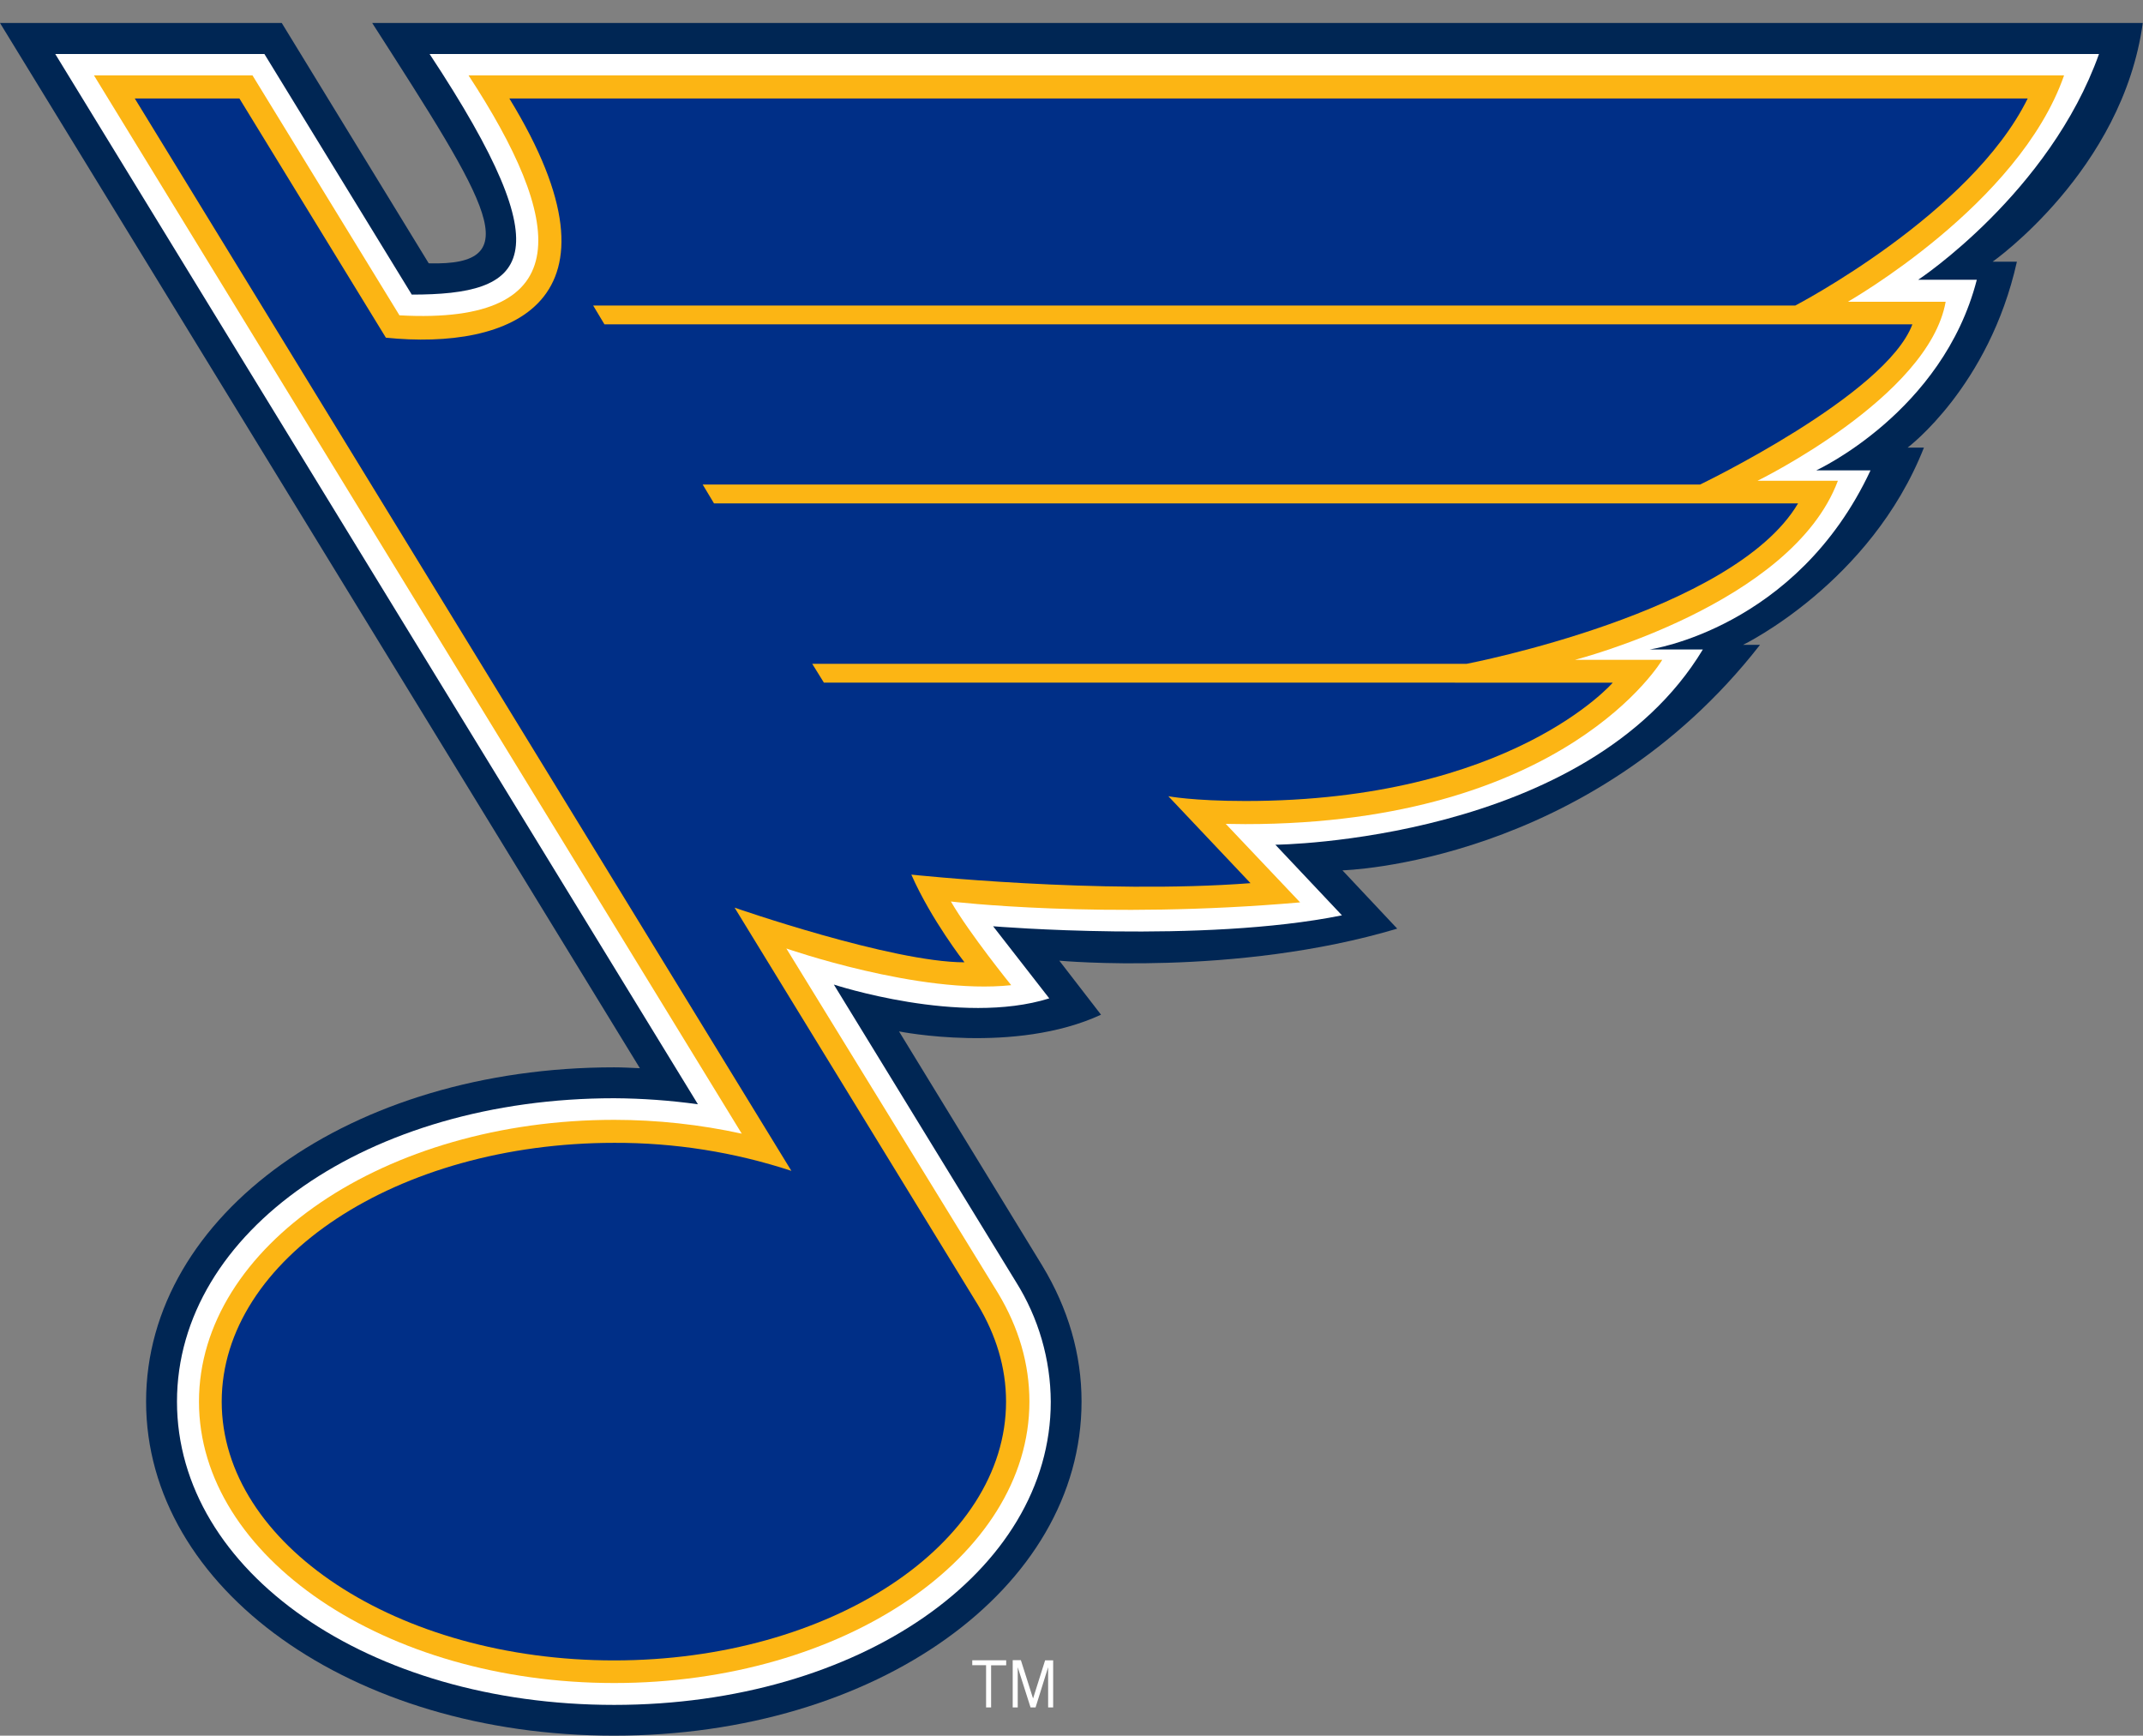 <?xml version="1.0" encoding="utf-8"?>
<!-- Generator: Adobe Illustrator 15.1.0, SVG Export Plug-In . SVG Version: 6.00 Build 0)  -->
<!DOCTYPE svg PUBLIC "-//W3C//DTD SVG 1.1//EN" "http://www.w3.org/Graphics/SVG/1.1/DTD/svg11.dtd">
<svg version="1.1" id="Layer_1" xmlns="http://www.w3.org/2000/svg" xmlns:xlink="http://www.w3.org/1999/xlink" x="0px" y="0px"
	 width="435.03px" height="352.308px" viewBox="88.485 217.5 435.03 352.308" enable-background="new 88.485 217.5 435.03 352.308"
	 xml:space="preserve">
<rect x="88.485" y="217.5" width="435.03" height="352.308" fill="#808080" stroke="none"/>
<path fill="#002654" d="M523.515,222.167H164.042c23.817,37.128,31.748,49.342,11.475,48.782l-29.835-48.782H88.485l129.897,212.16
	c-1.785-0.076-3.519-0.178-5.228-0.178c-53.295,0-95.013,29.835-95.013,67.829c0,37.995,41.718,67.83,94.987,67.83
	c53.167,0,94.911-29.758,94.911-67.83c0-9.588-2.703-18.869-7.981-27.591l-29.07-47.531c0,0,23.46,4.717,41.004-3.392l-8.466-10.966
	c0,0,35.7,3.315,68.595-6.502l-11.117-11.832c0,0,50.082-1.275,84.762-45.772h-3.442c0,0,25.856-12.495,36.72-40.035h-3.314
	c0,0,16.523-12.342,22.185-37.74h-4.922c0,0,26.393-18.538,30.473-48.45H523.515z"/>
<g>
	<path fill="#FFFFFF" d="M514.59,228.465H175.695c27.795,42.075,19.584,48.833-3.621,48.833l-29.912-48.833H99.705l130.458,213.18
		c-5.636-0.782-11.318-1.191-17.009-1.224c-49.776,0-88.74,27.03-88.74,61.583c0,34.526,38.938,61.557,88.74,61.557
		c49.725,0,88.638-27.03,88.638-61.531c-0.04-8.609-2.486-17.036-7.063-24.327l-36.975-60.358c0,0,25.704,8.466,43.732,2.805
		l-11.398-14.637c0,0,42.432,3.519,70.813-2.219l-13.515-14.331c0,0,63.24-0.586,86.776-39.627h-10.838
		c0,0,29.835-4.182,44.88-36.363h-11.016c0,0,25.679-11.806,32.589-38.683H477.87c0.051,0,26.673-17.671,36.72-45.849V228.465z
		 M285.855,555.503h2.805v8.567h1.02v-8.542h3.06v-1.021h-6.885V555.503z M298.197,562.26l-2.474-7.777h-1.658v9.588h1.02v-8.16
		l2.601,8.16h1.02l2.55-8.16v8.16h1.02v-9.562h-1.632L298.197,562.26z"/>
</g>
<path fill="#FCB514" d="M507.501,232.8H183.6c19.125,29.223,22.822,50.745-14.025,48.705L139.74,232.8h-32.181l131.503,214.812
	c-8.502-1.859-17.18-2.8-25.882-2.806c-46.487,0-84.303,25.653-84.303,57.197c0,31.492,37.816,57.119,84.303,57.119
	c46.461,0,84.277-25.627,84.277-57.119c0-7.65-2.167-15.045-6.375-22.032l-42.967-69.946c0,0,27.03,9.435,45.645,7.445
	c0,0-8.466-10.455-12.24-16.982c0,0,30.753,3.697,70.89,0.178l-15.096-15.937l3.952,0.051c65.102,0,84.66-33.354,84.66-33.354
	h-17.697c0,0,43.962-11.22,53.346-36.337h-16.319c0,0,34.781-17.008,38.198-36.337h-19.839c0-0.051,34.681-19.635,43.86-45.9
	L507.501,232.8z"/>
<path fill="#002F87" d="M191.888,237.492c25.5,41.692,0,51.102-25.067,48.552l-29.733-48.552h-21.241L249.135,455.16
	c-11.603-3.811-23.742-5.73-35.955-5.687c-44.013,0-79.688,23.511-79.688,52.53c0,28.993,35.649,52.529,79.662,52.529
	c43.911,0,79.56-23.536,79.56-52.529c0-6.937-2.04-13.516-5.712-19.636l-49.394-80.631c0,0,31.875,11.093,46.665,11.093
	c0,0-6.732-8.594-10.787-17.799c0,0,38.25,4.08,68.851,1.733l-16.678-17.646c0,0,4.998,0.969,15.657,0.969
	c53.882,0,74.562-24.021,74.562-24.021H255.739l-2.371-3.825h132.854c0,0,54.188-10.379,67.27-32.563H233.427l-2.295-3.825h202.47
	c0,0,37.74-18.156,43.096-32.513H211.191l-2.295-3.825h244.035c0,0,35.599-18.513,47.176-42.024H191.888z"/>
</svg>
